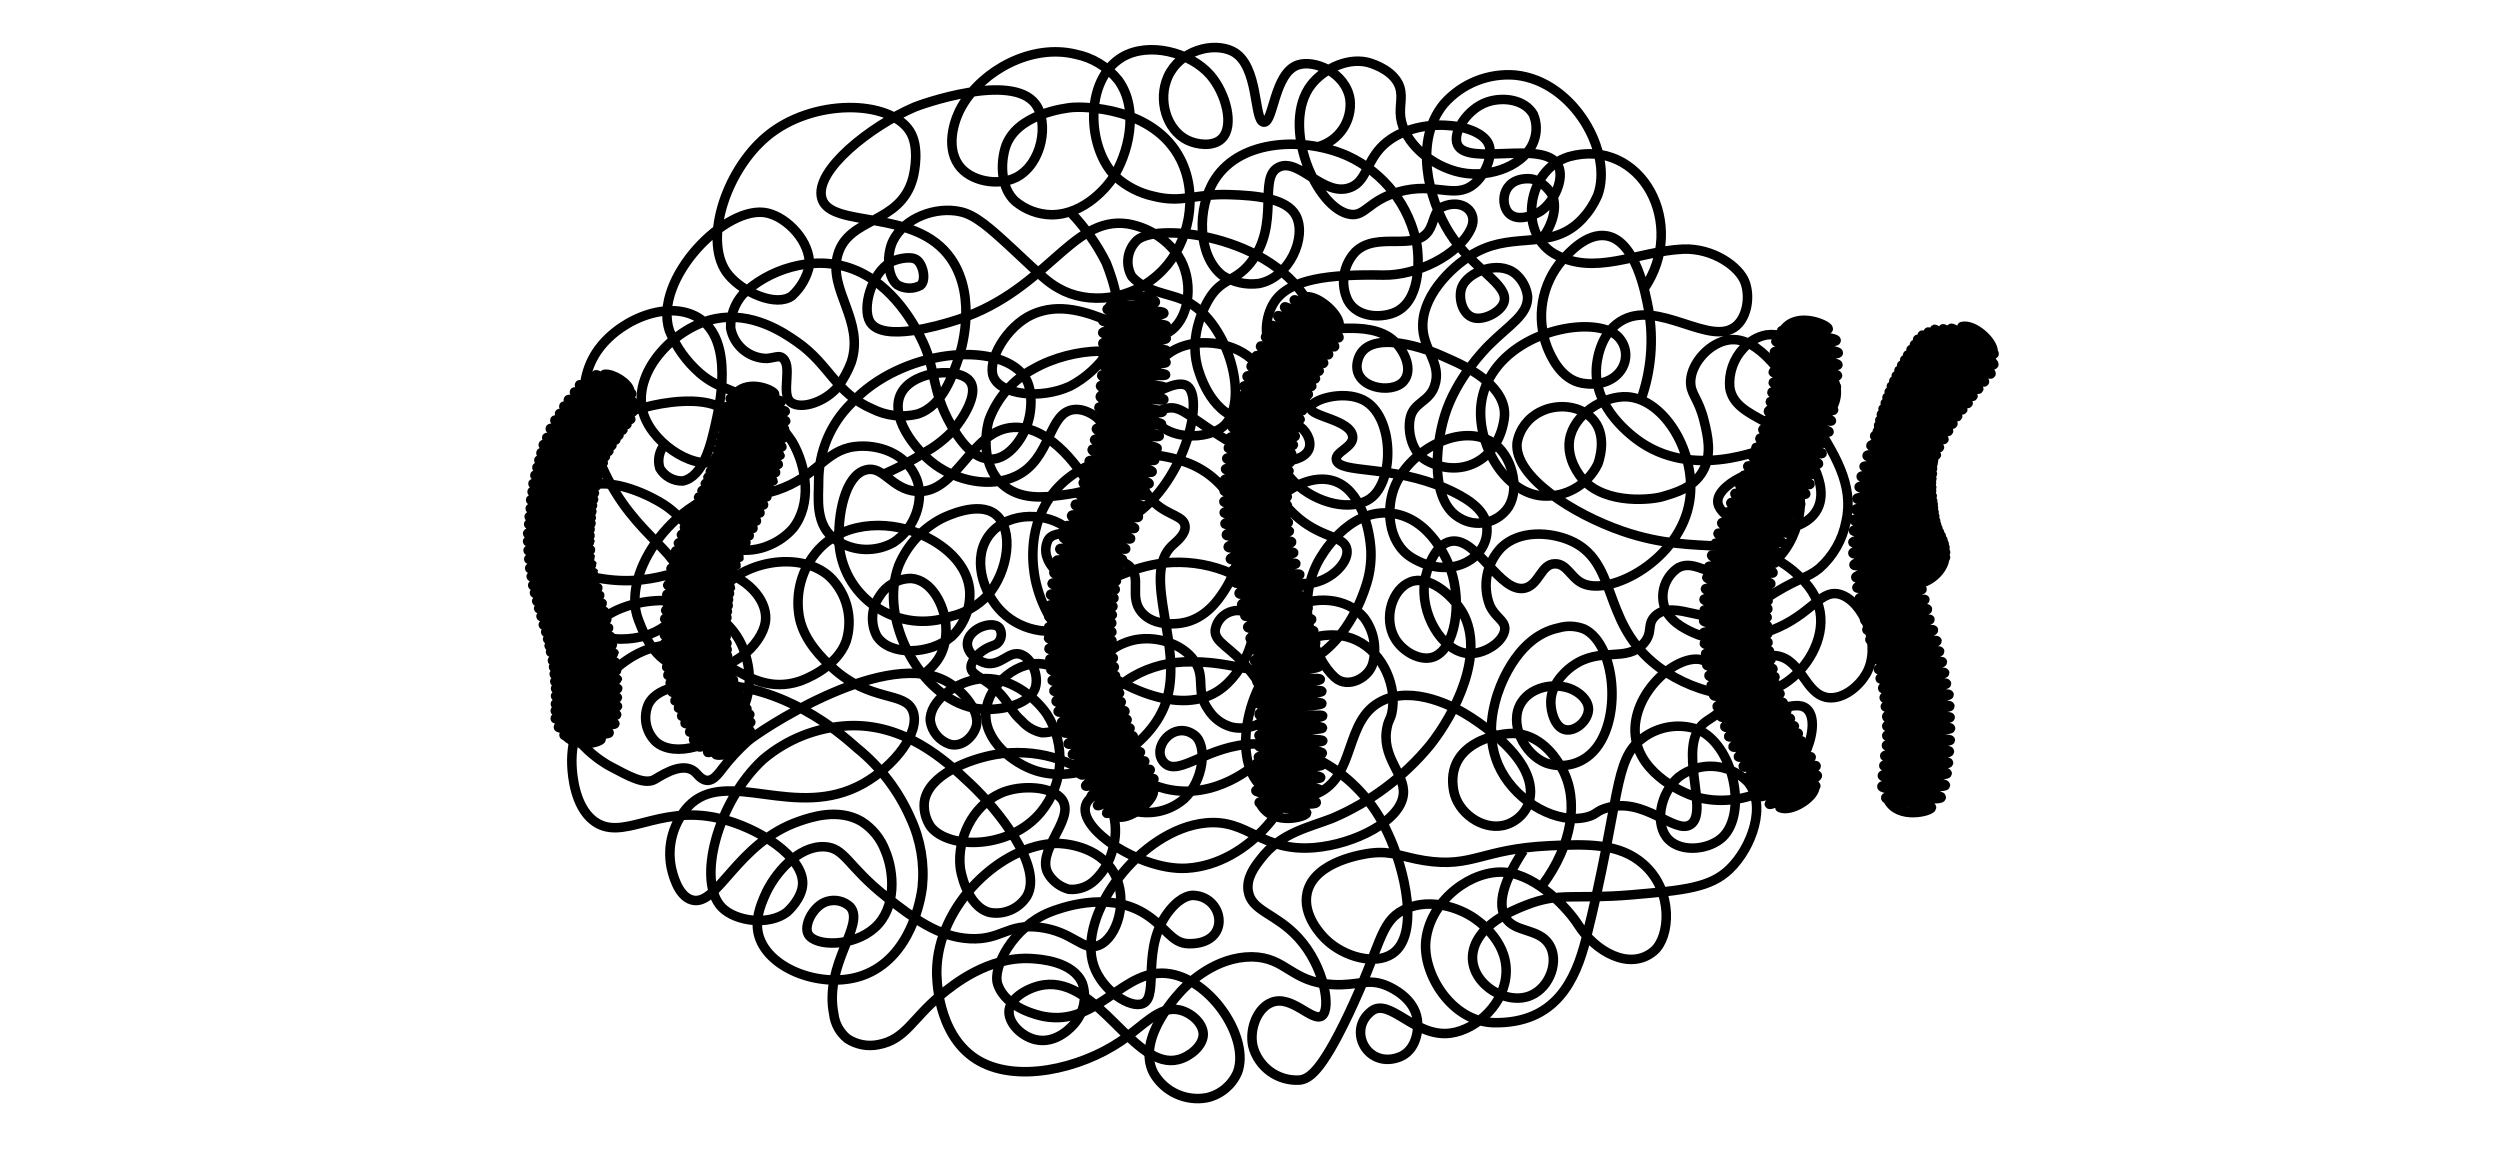 <?xml version="1.0" encoding="utf-8"?>
<svg id="Chromatin_Paths" data-name="Chromatin Paths" viewBox="0 0 394 182" xmlns="http://www.w3.org/2000/svg">
  <title>Chromatin paths</title>
  <path class="id-2a" d="M 259.049 45.585 C 266.149 35.355 258.609 21.515 247.229 24.705 C 240.729 26.705 239.229 36.505 244.829 39.925 C 251.199 43.675 258.059 39.595 265.229 39.265 C 269.919 39.055 274.179 42.025 275.049 44.575 C 275.809 46.745 275.369 49.815 273.689 51.315 C 269.639 54.925 261.219 46.905 255.319 50.685 C 251.989 52.805 251.639 57.285 251.599 57.885 C 251.089 64.365 257.359 68.885 258.679 69.765 C 267.679 75.765 279.019 70.495 281.679 69.245 C 284.939 67.715 288.929 65.855 289.369 62.455 C 289.929 58.115 284.319 54.075 281.239 53.075 C 280.321 52.755 279.341 52.655 278.379 52.785 C 276.982 53.055 275.717 53.788 274.789 54.865 C 273.214 56.528 272.421 58.783 272.609 61.065 C 273.409 66.415 282.139 65.925 285.829 73.515 C 286.329 74.515 287.769 77.625 286.439 80.215 C 284.799 83.405 280.149 83.565 279.349 83.575 C 275.349 83.635 270.679 81.245 270.719 78.975 C 270.779 75.975 278.929 72.315 282.069 74.735 C 285.209 77.155 283.719 85.605 279.149 88.895 C 277.771 89.834 276.185 90.421 274.529 90.605 C 269.529 91.275 267.239 88.075 264.529 89.455 C 262.709 90.654 261.773 92.818 262.149 94.965 C 262.629 97.765 265.569 99.125 266.829 99.705 C 271.199 101.705 275.689 100.445 277.599 99.875 C 285.269 97.595 286.599 92.815 289.879 93.645 C 293.509 94.565 296.769 101.645 294.079 106.245 C 292.999 108.095 290.559 110.245 288.079 109.945 C 284.439 109.435 284.019 103.945 279.979 103.345 C 278.263 103.082 276.539 103.771 275.479 105.145 C 274.334 107.16 274.75 109.701 276.479 111.245 C 279.019 113.195 282.889 110.005 284.779 111.745 C 286.269 113.105 285.539 116.625 284.419 118.835 C 281.649 124.285 273.529 127.725 266.649 125.385 C 266.239 125.245 258.319 122.385 257.719 115.845 C 257.119 109.305 264.109 103.105 268.079 103.965 C 269.615 104.389 270.89 105.463 271.569 106.905 C 272.138 108.14 272.216 109.545 271.789 110.835 C 271.109 112.605 269.569 113.115 268.569 113.945 C 264.179 117.585 269.479 127.945 266.439 129.945 C 263.929 131.605 259.089 125.395 253.029 127.385 C 251.489 127.885 251.649 128.335 250.209 128.735 C 245.529 130.015 239.279 126.565 236.559 121.435 C 233.989 116.595 235.339 111.705 235.809 110.015 C 235.999 109.335 238.599 100.405 245.639 98.955 C 246.954 98.566 248.361 98.625 249.639 99.125 C 254.959 101.625 255.899 115.125 250.099 119.315 C 248.221 120.678 245.791 121.023 243.609 120.235 C 240.239 118.875 237.699 114.015 239.759 110.725 C 241.519 107.925 245.869 107.435 248.349 108.955 C 248.649 109.135 250.289 110.135 250.349 111.735 C 250.349 113.525 248.349 115.335 246.699 115.005 C 245.049 114.675 244.389 112.125 244.409 110.645 C 244.409 107.425 247.409 105.235 247.899 104.915 C 252.209 101.855 256.339 104.455 259.019 101.425 C 260.639 99.615 259.419 98.425 260.909 97.025 C 263.969 94.245 269.389 99.185 275.299 96.495 C 276.949 95.745 276.429 95.405 279.889 93.315 C 283.659 91.045 284.889 91.055 286.689 89.605 C 288.891 87.669 290.387 85.055 290.939 82.175 C 292.249 76.365 289.119 71.475 285.319 65.565 C 281.319 59.355 277.229 52.925 272.499 53.565 C 269.499 53.975 266.599 57.125 266.449 59.995 C 266.349 62.155 267.679 62.635 268.579 66.385 C 269.119 68.605 269.859 71.655 268.359 74.265 C 266.859 76.875 264.219 77.605 262.009 78.265 C 260.589 78.705 253.319 79.645 249.569 75.675 C 248.989 75.065 246.889 72.425 247.359 69.325 C 247.979 65.325 252.719 62.325 256.449 62.535 C 262.449 62.915 267.449 71.625 266.289 78.915 C 264.869 88.185 253.749 94.055 249.369 91.915 C 247.559 91.035 246.929 88.815 245.059 88.855 C 242.889 88.855 242.579 92.105 240.379 92.675 C 236.379 93.675 232.829 84.545 228.649 85.315 C 226.149 85.775 224.879 89.525 224.559 91.475 C 223.709 96.625 227.219 102.635 231.319 102.985 C 233.979 103.205 237.079 101.065 237.159 99.105 C 237.159 97.725 235.729 97.395 234.809 95.455 C 233.571 92.312 234.273 88.736 236.609 86.295 C 239.429 83.535 244.239 83.825 247.379 85.155 C 254.989 88.375 252.379 97.525 260.459 104.365 C 266.059 109.115 275.369 111.515 281.289 107.695 C 284.689 105.505 287.609 100.855 286.839 96.395 C 286.459 94.245 285.229 92.165 282.719 90.055 C 275.099 83.655 268.059 87.975 255.719 83.715 C 247.849 81.005 238.609 75.085 239.089 69.795 C 239.457 67.649 240.844 65.814 242.809 64.875 C 245.409 63.555 249.349 63.815 251.329 66.435 C 253.309 69.055 251.949 72.805 251.809 73.155 C 250.185 76.455 246.716 78.435 243.049 78.155 C 236.999 77.645 232.609 69.725 233.449 63.515 C 233.672 61.891 234.245 60.336 235.129 58.955 C 239.829 51.455 252.129 49.785 255.129 53.195 C 257.809 56.195 255.339 61.395 249.369 60.395 C 245.949 59.815 244.369 56.025 243.849 54.755 C 242.025 50.066 242.949 44.753 246.249 40.955 C 247.149 39.955 250.079 36.595 253.249 37.175 C 257.809 38.005 259.349 46.265 259.809 48.755 C 260.655 53.561 260.231 58.504 258.579 63.095" style="fill:none;stroke:#000;stroke-miterlimit:10;stroke-width:1.5px"/>
  <path id="X2_and_Y" data-name="X2 and Y" d="M 207.759 23.115 C 211.026 22.199 213.145 19.046 212.759 15.675 C 212.119 11.435 207.119 9.325 204.489 10.255 C 200.799 11.565 200.709 19.315 199.199 19.255 C 197.519 19.195 198.539 10.165 194.199 8.065 C 191.199 6.615 185.989 7.895 184.079 12.065 C 182.409 15.765 183.849 20.435 187.079 22.065 C 188.679 22.855 191.219 23.155 192.539 21.855 C 194.599 19.855 193.199 14.695 190.759 11.855 C 187.579 8.185 180.999 6.555 176.859 9.005 C 170.779 12.615 171.289 23.505 175.919 27.925 C 177.588 29.414 179.613 30.448 181.799 30.925 C 186.369 32.075 188.229 30.505 193.749 30.675 C 197.879 30.805 202.749 31.215 204.219 33.945 C 206.039 37.295 203.219 43.785 198.379 44.685 C 196.374 44.949 194.341 44.496 192.639 43.405 C 188.709 40.305 188.589 32.765 191.489 28.245 C 195.589 21.865 205.679 21.565 212.419 24.595 C 218.142 27.234 222.215 32.502 223.329 38.705 C 223.459 39.575 224.329 46.855 220.169 49.065 C 218.169 50.145 213.959 50.275 212.409 47.335 C 211.206 44.788 211.677 41.765 213.599 39.705 C 216.999 36.375 222.959 39.705 225.169 36.365 C 226.049 35.045 225.979 33.175 227.359 32.585 C 230.499 31.245 233.019 33.415 231.849 35.985 C 229.909 40.225 223.259 43.455 217.979 43.355 C 209.509 43.205 203.269 43.915 200.839 47.595 C 199.259 49.985 199.159 53.795 200.659 54.835 C 202.659 56.235 205.979 51.685 212.589 51.735 C 214.139 51.735 217.679 51.735 219.819 53.855 C 221.309 55.305 222.739 58.225 221.239 60.045 C 219.419 62.265 213.039 61.145 213.939 56.985 C 215.199 51.235 225.559 55.255 227.499 56.185 C 228.069 56.455 229.799 57.185 230.419 57.545 C 231.039 57.905 237.819 61.005 237.059 66.025 C 236.059 72.835 229.999 75.455 224.829 72.595 C 222.529 71.325 221.829 68.135 222.219 66.025 C 222.689 63.385 225.219 63.405 226.079 60.845 C 227.359 57.195 224.079 55.075 224.229 51.075 C 224.379 46.075 229.379 41.445 232.789 39.675 C 238.929 36.475 244.549 39.575 249.339 34.525 C 250.352 33.445 251.173 32.201 251.769 30.845 C 254.319 24.105 248.089 12.845 238.909 11.845 C 234.626 11.457 230.415 13.132 227.569 16.355 C 222.829 22.075 224.999 31.245 228.439 36.695 C 232.029 42.395 237.869 44.815 237.029 47.615 C 236.569 49.135 233.909 50.525 232.269 50.085 C 230.439 49.595 229.809 46.955 230.349 45.355 C 231.209 42.865 236.109 40.955 238.799 43.125 C 239.881 44.031 240.578 45.314 240.749 46.715 C 240.849 49.625 237.869 51.175 234.629 54.425 C 234.109 54.955 229.479 59.595 227.679 65.515 C 226.129 70.595 225.509 78.965 229.969 81.585 C 232.597 83.235 236.063 82.474 237.759 79.875 C 239.609 76.875 238.219 71.585 235.149 69.695 C 230.369 66.695 222.569 70.615 219.959 76.335 C 218.359 79.815 218.589 85.515 222.529 87.905 C 228.689 91.655 234.879 87.905 234.319 82.905 C 233.999 80.105 230.809 78.285 227.889 76.995 C 219.299 73.225 211.079 74.705 210.609 72.475 C 210.339 71.205 213.419 70.475 213.179 68.755 C 212.799 66.115 206.499 65.665 206.539 64.275 C 206.539 63.055 211.619 61.395 214.879 63.055 C 219.679 65.495 219.879 75.745 215.959 78.565 C 213.019 80.665 207.479 79.355 204.109 76.095 C 197.659 69.865 202.449 60.265 196.489 55.995 C 193.069 53.545 187.199 53.215 183.909 55.925 C 181.909 57.595 179.909 61.255 181.119 64.655 C 182.919 69.715 190.719 69.485 193.119 66.885 C 197.009 62.645 193.319 50.065 186.439 47.235 C 183.869 46.175 180.579 46.005 178.379 43.585 C 177.295 41.713 177.638 39.343 179.209 37.855 C 182.609 34.855 202.439 37.335 207.099 49.675 C 208.088 52.227 208.256 55.024 207.579 57.675 C 206.129 62.415 200.519 67.165 195.579 66.055 C 190.639 64.945 188.899 58.495 188.699 57.705 C 187.369 52.575 190.019 47.985 190.509 47.175 C 192.509 43.805 194.609 44.465 197.009 41.505 C 201.939 35.415 198.119 28.005 201.529 26.345 C 204.739 24.795 208.679 31.245 212.899 29.515 C 215.449 28.465 215.319 25.345 218.079 22.805 C 223.009 18.245 232.999 19.225 234.589 22.665 C 235.419 24.455 234.059 27.665 232.189 29.095 C 229.189 31.435 226.119 28.625 220.409 30.245 C 215.719 31.565 215.169 34.125 212.829 33.785 C 207.459 33.025 201.759 19.725 206.639 13.375 C 208.389 11.105 212.029 9.065 215.429 9.795 C 215.809 9.885 218.999 10.715 220.299 13.035 C 221.299 14.885 220.479 16.535 220.749 18.525 C 221.299 22.525 225.619 26.245 230.209 27.185 C 235.069 28.185 240.509 25.865 241.749 22.185 C 242.254 20.834 242.218 19.34 241.649 18.015 C 240.299 15.705 236.969 15.215 234.419 16.065 C 231.259 17.125 228.859 20.875 229.689 22.775 C 231.239 26.325 243.409 21.895 245.579 26.115 C 246.579 28.115 244.999 31.725 242.859 33.245 C 242.559 33.455 239.679 35.105 237.999 33.795 C 236.319 32.485 236.519 28.015 240.999 28.165 C 242.999 28.235 244.469 30.395 244.609 30.705 C 245.529 32.635 244.609 35.595 243.049 37.555" style="fill:none;stroke:#000;stroke-miterlimit:10;stroke-width:1.5px"/>
  <path id="id-8a" data-name="8a" d="M 243.149 139.405 C 247.699 133.275 248.969 126.115 246.149 121.085 C 245.629 120.175 243.439 116.085 239.039 115.615 C 236.259 115.345 227.709 117.065 229.099 124.615 C 229.729 128.065 233.519 130.805 236.889 130.095 C 241.189 129.185 245.779 122.225 231.889 113.095 C 229.189 111.305 222.689 107.975 217.729 110.495 C 211.729 113.495 213.799 122.375 207.529 125.085 C 204.638 126.336 201.294 125.911 198.809 123.975 C 193.719 119.415 196.809 105.285 204.809 101.285 C 205.369 101.005 209.689 98.945 213.809 100.925 C 218.149 102.985 220.199 108.415 219.359 112.325 C 219.129 113.425 218.899 113.325 218.639 114.445 C 217.519 119.305 221.499 121.895 221.169 125.185 C 220.759 129.375 213.489 133.045 207.169 133.585 C 198.689 134.305 196.819 129.035 190.029 129.695 C 179.769 130.695 169.639 144.165 172.379 152.215 C 173.729 156.155 178.229 159.055 180.169 158.135 C 182.779 156.885 179.639 149.195 184.389 143.405 C 186.299 141.075 187.809 141.095 188.129 141.115 C 192.999 141.355 194.129 148.815 187.399 148.725 C 184.589 148.725 183.819 146.045 180.229 143.885 C 174.369 140.365 166.889 143.185 165.439 143.765 C 159.639 146.105 156.359 152.485 157.239 155.115 C 158.529 158.975 163.869 160.065 164.479 160.185 C 173.209 161.855 177.029 152.185 184.479 153.495 C 191.159 154.645 196.999 163.855 195.029 169.005 C 194.151 171.038 192.35 172.526 190.189 173.005 C 186.861 173.615 183.51 172.065 181.819 169.135 C 178.869 163.575 186.099 156.215 186.529 155.795 C 187.459 154.875 191.599 150.795 197.269 150.795 C 202.749 150.865 203.429 154.795 210.009 155.165 C 214.069 155.405 215.639 154.025 218.739 155.425 C 219.399 155.735 222.879 157.305 223.369 160.685 C 223.639 162.565 223.079 165.575 220.609 166.565 C 215.529 168.565 212.229 162.365 216.149 159.355 C 219.029 157.145 222.959 163.565 228.589 162.825 C 232.789 162.275 237.289 158.045 237.369 153.145 C 237.469 147.995 232.589 144.845 231.909 144.425 C 229.049 142.645 224.639 141.615 221.159 143.425 C 217.419 145.345 217.679 149.025 212.499 159.915 C 208.149 169.045 206.269 170.015 204.869 170.215 C 201.409 170.458 198.275 168.181 197.439 164.815 C 196.879 162.095 198.189 158.815 200.439 157.965 C 203.599 156.745 206.859 161.155 208.339 160.095 C 209.819 159.035 208.759 152.315 204.599 147.775 C 201.049 143.895 197.219 143.625 196.719 140.435 C 196.389 138.335 197.789 136.505 198.719 135.335 C 201.829 131.265 206.149 130.435 209.949 128.975 C 215.958 126.415 221.262 122.442 225.409 117.395 C 229.249 112.535 234.139 103.095 230.549 96.605 C 228.879 93.705 225.149 90.595 222.289 91.705 C 219.429 92.815 217.949 97.415 219.859 100.645 C 221.099 102.735 223.859 104.245 225.859 103.555 C 229.319 102.395 230.509 95.095 228.619 89.735 C 228.369 89.015 225.619 81.435 219.029 80.865 C 212.299 80.275 208.199 87.655 207.759 88.465 C 203.989 95.465 207.049 103.775 210.389 106.775 C 212.459 108.635 215.849 106.775 216.389 104.425 C 217.005 101.976 216.487 99.38 214.979 97.355 C 212.299 94.125 207.109 93.865 203.589 95.865 C 203.139 96.115 199.379 98.325 199.189 101.865 C 198.999 105.405 202.419 106.405 204.189 111.865 C 204.771 113.848 205.047 115.909 205.009 117.975 C 204.789 126.035 196.859 136.245 187.009 136.835 C 179.079 137.305 167.109 128.945 172.259 125.475 C 173.919 124.365 175.859 127.415 179.479 127.965 C 182.042 128.354 184.647 127.601 186.609 125.905 C 189.669 123.095 190.369 117.455 188.239 115.855 C 184.969 113.395 181.239 117.965 183.509 120.235 C 185.779 122.505 190.279 117.415 197.759 117.235 C 201.539 117.198 205.259 118.19 208.519 120.105 C 212.998 122.642 216.556 126.536 218.679 131.225 C 221.399 136.915 223.839 147.355 219.419 150.315 C 216.689 152.145 211.779 150.815 208.919 148.025 C 208.339 147.465 205.179 144.245 206.019 140.655 C 207.179 135.655 215.109 134.565 216.019 134.455 C 219.439 134.045 220.789 135.035 224.479 135.625 C 232.049 136.825 233.479 133.805 244.099 133.295 C 250.189 133.005 255.249 132.855 259.039 136.225 C 263.829 140.485 263.199 147.725 260.649 149.885 C 256.859 153.095 251.349 149.955 248.649 145.635 C 247.309 143.515 242.389 137.925 237.229 137.475 C 232.069 137.025 225.509 141.685 224.729 148.115 C 224.079 153.405 228.779 161.045 235.409 161.175 C 245.159 161.355 248.319 154.495 249.959 147.955 C 255.469 125.895 254.219 119.675 258.889 116.335 C 261.346 114.48 264.56 113.956 267.479 114.935 C 273.189 117.265 275.479 128.085 271.479 131.935 C 269.349 133.935 265.059 134.385 262.989 132.325 C 260.659 129.995 261.629 124.955 264.549 122.475 C 267.819 119.951 272.455 120.246 275.379 123.165 C 278.559 126.775 276.089 133.605 272.549 137.005 C 269.549 139.885 265.439 140.305 257.339 141.005 C 248.059 141.815 245.849 140.535 240.469 142.665 C 238.199 143.555 233.099 145.665 232.179 149.875 C 231.179 154.635 237.179 158.645 241.279 156.875 C 244.279 155.575 245.789 151.405 244.129 148.825 C 242.469 146.245 238.679 147.015 237.249 144.595 C 236.349 143.065 236.109 140.155 240.079 134.065" style="fill:none;stroke:#000;stroke-miterlimit:10;stroke-width:1.5px"/>
  <path id="id-2b" data-name="2b" d="M 139.149 74.785 C 141.443 73.804 143.654 72.637 145.759 71.295 C 147.297 70.437 148.705 69.362 149.939 68.105 C 151.739 66.105 154.239 62.105 152.939 60.195 C 151.409 57.835 144.089 58.295 142.079 61.875 C 140.069 65.455 143.989 70.775 147.389 73.245 C 150.789 75.715 155.989 76.995 160.149 75.015 C 165.719 72.365 165.149 65.015 169.249 64.545 C 171.509 64.305 173.749 66.265 174.829 67.945 C 175.089 68.345 176.829 71.085 175.759 73.735 C 174.419 77.225 169.449 77.735 167.109 78.065 C 164.599 78.375 160.689 78.865 157.889 76.245 C 154.119 72.715 155.669 66.675 155.889 66.135 C 157.167 62.703 159.657 59.858 162.889 58.135 C 169.429 54.425 178.269 54.655 179.319 57.345 C 180.369 60.035 174.479 64.185 175.249 65.155 C 176.199 66.355 184.639 58.955 187.149 60.865 C 190.019 63.045 186.149 78.175 176.559 82.455 C 171.159 84.865 166.069 83.005 165.109 85.255 C 163.699 88.545 167.619 91.965 171.199 91.965 C 174.999 91.965 176.459 90.145 181.489 89.055 C 187.009 87.845 194.429 89.055 199.269 93.995 C 202.18 97.08 203.914 101.091 204.169 105.325 C 204.239 106.525 204.619 114.145 198.659 119.755 C 197.839 120.535 191.599 126.225 183.659 124.305 C 178.969 123.155 173.379 119.225 173.319 114.655 C 173.239 108.465 180.319 104.575 186.509 104.325 C 195.219 103.975 198.259 107.325 205.019 104.795 C 212.139 102.105 214.879 93.505 215.149 92.685 C 215.829 90.799 216.138 88.799 216.059 86.795 C 215.909 83.585 214.519 76.955 209.959 75.725 C 205.039 74.385 198.169 79.805 198.709 85.205 C 199.029 88.415 202.109 92.055 205.909 91.975 C 209.329 91.905 212.609 88.825 212.279 86.645 C 211.949 84.465 208.559 84.885 204.739 81.735 C 200.089 77.905 197.319 70.985 199.399 68.165 C 200.605 66.686 202.644 66.185 204.399 66.935 C 205.779 67.615 206.779 69.415 206.309 70.715 C 205.709 72.405 203.069 72.645 202.309 72.715 C 199.969 72.925 197.979 72.125 194.409 70.015 C 187.479 65.925 186.339 63.875 183.939 64.335 C 181.129 64.875 179.749 68.235 179.539 68.735 C 178.219 72.443 179.198 76.581 182.039 79.305 C 184.149 81.235 186.539 81.305 186.759 82.855 C 186.939 84.195 185.399 85.355 184.759 85.945 C 179.669 90.715 186.869 102.165 183.649 110.945 C 180.899 118.455 170.549 123.765 163.339 121.495 C 159.669 120.345 154.929 116.645 155.389 112.055 C 155.819 107.765 160.689 103.735 164.839 104.745 C 167.349 105.365 170.169 107.975 169.749 110.915 C 169.276 113.596 166.92 115.531 164.199 115.475 C 162.977 115.213 161.87 114.568 161.039 113.635 C 159.529 112.295 159.389 111.495 158.199 110.005 C 155.549 106.685 152.949 106.625 153.029 105.065 C 153.089 103.945 154.539 102.595 155.819 102.015 C 156.539 101.695 157.049 101.665 157.439 101.115 C 157.899 100.488 157.93 99.645 157.519 98.985 C 156.819 98.105 155.219 98.605 154.959 98.695 C 153.869 99.035 152.439 100.085 152.459 101.515 C 152.479 102.945 154.049 104.205 155.369 104.515 C 157.729 104.995 158.959 102.575 160.789 103.105 C 162.619 103.635 163.789 106.485 163.149 108.425 C 162.149 111.275 156.949 112.295 153.369 111.565 C 145.149 109.905 138.399 97.705 141.639 89.125 C 142.962 85.929 145.369 83.301 148.439 81.705 C 149.209 81.335 154.209 78.925 156.889 81.065 C 159.889 83.435 158.889 90.125 155.659 93.815 C 154.11 95.451 152.119 96.6 149.929 97.125 C 141.796 100.048 133.087 94.528 132.259 85.925 C 131.939 81.175 133.169 74.925 136.439 74.065 C 139.189 73.295 140.439 77.065 144.359 77.435 C 150.789 78.025 152.939 67.675 159.769 67.355 C 165.909 67.065 170.769 75.005 171.509 76.185 C 173.452 79.348 174.471 82.993 174.449 86.705 C 174.449 89.995 174.379 95.575 170.129 98.195 C 166.499 100.435 161.209 99.685 157.929 96.475 C 154.859 93.475 153.059 87.755 156.099 84.095 C 159.139 80.435 165.309 80.875 168.099 83.245 C 169.899 84.775 169.469 86.475 171.619 87.795 C 174.279 89.435 176.339 87.705 178.009 89.235 C 180.009 91.035 177.869 94.105 179.929 96.505 C 181.989 98.905 185.849 98.255 186.249 98.185 C 189.959 97.595 192.019 94.525 192.889 93.185 C 195.479 89.325 196.779 83.065 193.689 78.105 C 191.895 75.439 189.217 73.491 186.129 72.605 C 179.479 70.365 169.919 71.775 165.319 78.605 C 161.799 83.875 162.879 89.795 163.139 91.215 C 163.989 95.384 166.134 99.178 169.269 102.055 C 174.659 107.465 185.269 113.135 191.869 108.955 C 196.369 106.105 198.739 98.885 196.979 96.955 C 196.23 96.304 195.208 96.064 194.249 96.315 C 192.809 96.663 191.724 97.85 191.509 99.315 C 191.389 101.315 194.009 101.945 196.789 105.465 C 198.059 107.065 200.789 110.525 199.659 112.795 C 198.809 114.475 196.049 115.095 193.989 114.555 C 192.507 114.108 191.238 113.138 190.419 111.825 C 188.419 108.965 189.929 107.105 188.519 104.605 C 186.919 101.765 182.759 100.145 179.019 100.805 C 176.396 101.319 174.082 102.846 172.579 105.055" style="fill:none;stroke:#000;stroke-miterlimit:10;stroke-width:1.5px"/>
  <path id="X1" d="M 145.399 106.425 C 147.229 104.915 149.399 102.995 149.059 98.425 C 148.819 95.425 146.859 91.425 143.629 91.165 C 141.591 91.156 139.696 92.21 138.629 93.945 C 137.318 95.79 137.144 98.212 138.179 100.225 C 140.179 103.425 146.549 103.225 149.979 100.315 C 151.935 98.468 152.977 95.852 152.829 93.165 C 152.419 87.765 146.829 85.015 145.629 84.455 C 140.989 82.195 133.539 81.735 129.019 86.595 C 126.343 89.541 125.23 93.585 126.019 97.485 C 126.809 101.095 129.639 103.805 131.139 105.195 C 137.209 110.785 142.699 108.865 143.889 112.125 C 145.079 115.385 141.009 120.705 136.049 123.495 C 125.359 129.495 114.499 120.785 108.479 127.075 C 106.113 129.665 105.111 133.221 105.779 136.665 C 105.969 137.545 106.779 141.205 109.049 141.835 C 113.119 142.965 116.049 132.835 125.969 129.425 C 127.879 128.755 132.129 127.365 135.719 129.425 C 137.455 130.512 138.786 132.139 139.509 134.055 C 140.949 137.425 141.319 143.055 137.899 146.175 C 134.479 149.295 128.479 149.175 127.389 147.255 C 126.579 145.875 128.179 142.715 130.319 142.075 C 131.614 141.674 133.025 142.002 134.009 142.935 C 136.389 145.785 129.859 151.935 131.399 159.795 C 131.574 161.33 132.346 162.735 133.549 163.705 C 134.99 164.644 136.743 164.978 138.429 164.635 C 142.749 163.825 143.739 160.545 148.369 156.735 C 150.129 155.285 155.769 150.655 162.579 151.075 C 163.869 151.155 169.109 151.475 170.579 154.975 C 171.302 157.149 170.835 159.542 169.349 161.285 C 169.139 161.555 166.559 164.675 163.149 163.835 C 160.899 163.285 158.789 161.125 159.039 159.155 C 159.289 157.185 162.219 155.535 164.519 155.215 C 173.129 153.995 178.789 168.775 185.719 166.985 C 187.579 166.505 189.579 164.815 189.629 163.075 C 189.679 161.335 187.779 159.605 185.909 159.175 C 182.709 158.415 180.269 161.625 176.579 164.125 C 170.309 168.375 160.009 170.895 153.799 166.895 C 147.589 162.895 147.619 153.845 147.629 153.075 C 147.749 142.555 157.899 133.075 166.509 132.915 C 167.279 132.915 173.109 133.095 175.629 137.695 C 177.859 141.775 176.139 147.795 173.149 148.995 C 170.629 149.995 169.149 146.805 163.839 146.145 C 158.739 145.495 157.839 148.195 152.839 147.935 C 147.839 147.675 143.839 144.615 139.719 141.385 C 133.539 136.515 133.179 133.565 129.879 133.445 C 125.829 133.295 122.029 137.605 120.479 141.265 C 119.879 142.685 118.869 145.065 119.619 147.555 C 121.239 152.885 129.799 155.905 135.909 153.745 C 143.719 150.975 145.159 141.335 145.349 139.845 C 145.726 136.119 145.09 132.36 143.509 128.965 C 141.624 124.652 138.729 120.855 135.069 117.895 C 132.239 115.375 123.589 107.895 111.909 107.835 C 109.139 107.835 103.779 107.835 102.189 110.975 C 101.31 112.993 101.768 115.344 103.339 116.885 C 106.219 119.485 112.969 117.585 116.099 113.355 C 119.099 109.355 118.399 103.745 116.099 100.215 C 112.239 94.285 103.309 93.335 97.099 96.215 C 96.639 96.435 88.099 100.535 88.099 108.705 C 88.099 116.335 95.579 120.465 96.039 120.705 C 99.039 122.285 101.599 123.795 103.249 122.795 C 104.899 121.795 108.059 119.865 109.839 121.975 C 111.619 124.085 112.839 122.465 113.839 121.135 C 115.037 119.576 116.376 118.13 117.839 116.815 C 119.379 115.425 138.489 102.575 148.489 107.055 C 151.639 108.465 154.489 112.055 153.869 114.425 C 153.429 116.065 151.679 117.815 149.709 117.305 C 148.051 116.763 146.847 115.323 146.609 113.595 C 146.449 110.525 150.529 107.455 154.429 106.995 C 158.879 106.475 163.039 109.695 165.019 112.595 C 168.031 117.388 167.649 123.57 164.069 127.955 C 159.229 133.855 149.549 133.955 146.669 130.285 C 145.907 129.16 145.554 127.809 145.669 126.455 C 146.199 122.075 152.879 119.615 156.869 118.915 C 162.949 117.855 169.499 119.635 172.999 123.515 C 174.255 125.003 175.13 126.774 175.549 128.675 C 175.925 130.362 175.866 132.117 175.379 133.775 C 174.946 135.635 173.984 137.33 172.609 138.655 C 171.51 139.742 169.988 140.291 168.449 140.155 C 167.183 139.809 166.084 139.022 165.349 137.935 C 162.889 134.315 169.449 129.255 167.459 126.125 C 166.029 123.885 160.859 123.595 157.699 125.015 C 153.109 127.085 150.889 132.315 151.319 136.605 C 151.319 137.025 152.319 142.865 155.979 143.805 C 158.287 144.229 160.619 143.198 161.859 141.205 C 164.439 136.575 157.319 127.685 153.039 123.625 C 148.759 119.565 142.409 113.965 133.639 114.375 C 128.704 114.63 123.991 116.503 120.229 119.705 C 113.089 126.305 109.709 138.955 113.799 143.045 C 115.979 145.225 121.119 145.895 123.939 143.815 C 124.149 143.665 126.429 141.615 126.499 139.275 C 126.619 135.035 119.579 130.425 113.299 128.965 C 103.569 126.695 97.989 132.965 93.399 129.235 C 90.669 126.995 90.199 122.465 90.129 120.535 C 89.799 112.345 96.479 103.095 104.129 101.795 C 112.769 100.335 117.189 110.155 125.919 107.395 C 126.829 107.105 131.839 105.185 133.349 101.075 C 134.478 97.482 133.492 93.558 130.799 90.925 C 126.159 86.655 116.539 88.375 112.889 93.865 C 111.238 96.592 110.648 99.831 111.229 102.965" style="fill:none;stroke:#000;stroke-miterlimit:10;stroke-width:1.5px;fill-rule:evenodd"/>
  <path id="id-8b" data-name="8b" d="M 168.789 33.525 C 171.023 35.873 172.896 38.538 174.349 41.435 C 175.349 44.035 177.779 50.275 174.659 55.435 C 173.147 57.718 171.083 59.582 168.659 60.855 C 163.909 63.035 157.659 62.175 156.559 59.375 C 155.559 56.895 158.559 51.435 162.719 49.555 C 171.289 45.715 179.909 55.755 184.669 52.025 C 187.549 49.765 188.169 44.095 185.669 40.275 C 183.786 37.621 180.926 35.823 177.719 35.275 C 168.609 33.945 164.909 46.395 149.719 50.755 C 148.409 51.135 139.139 54.025 137.129 50.755 C 135.799 48.605 137.339 43.035 140.399 41.295 C 140.989 40.955 143.329 40.245 144.399 40.905 C 145.469 41.565 146.039 44.175 145.069 44.985 C 143.915 45.592 142.528 45.554 141.409 44.885 C 139.779 43.545 139.719 40.025 140.739 37.945 C 142.519 34.345 147.459 32.485 151.399 33.375 C 153.729 33.895 156.029 35.925 159.739 39.375 C 164.179 43.515 164.969 44.375 166.879 45.455 C 171.359 48.015 178.359 47.565 183.209 42.605 C 187.389 38.325 188.959 30.875 186.059 25.125 C 181.809 16.705 170.489 16.805 169.059 16.925 C 167.999 17.015 159.969 17.925 158.399 23.395 C 157.659 25.995 157.769 29.705 160.019 31.735 C 161.622 33.068 163.634 33.813 165.719 33.845 C 171.039 33.845 174.659 29.145 175.359 28.075 C 177.729 24.425 179.699 17.385 176.239 12.635 C 174.554 10.535 172.187 9.092 169.549 8.555 C 162.549 6.835 154.829 11.125 151.609 16.715 C 150.609 18.375 148.899 22.805 151.049 25.965 C 152.819 28.575 157.259 29.395 160.129 27.965 C 164.309 25.835 165.339 19.285 163.189 16.395 C 159.399 11.325 144.999 16.505 144.119 16.885 C 137.269 19.835 128.259 26.885 129.519 31.275 C 130.919 36.145 144.249 32.685 149.849 40.735 C 154.259 47.075 151.239 55.965 151.079 56.395 C 150.249 58.745 148.699 63.985 144.569 65.265 C 142.19 65.833 139.687 65.546 137.499 64.455 C 131.699 61.965 130.729 57.455 125.679 53.935 C 123.399 52.315 118.479 49.085 112.739 50.235 C 106.559 51.475 99.889 58.235 101.229 64.525 C 102.299 69.525 109.029 74.055 112.809 72.685 C 112.949 72.635 115.299 71.685 115.899 69.935 C 116.412 68.261 115.996 66.441 114.809 65.155 C 112.259 62.465 106.249 63.155 102.919 63.885 C 96.919 65.245 88.559 67.455 86.069 75.045 C 84.759 79.045 84.409 84.805 87.689 88.045 C 89.689 90.045 92.259 90.825 95.139 91.245 C 104.479 92.615 108.389 88.185 113.369 89.805 C 118.659 91.515 121.079 95.175 120.619 98.065 C 120.089 101.405 115.199 106.835 107.769 105.355 C 103.669 104.535 101.879 101.065 100.599 97.645 C 97.959 90.645 105.419 80.075 113.509 77.805 C 117.019 76.805 118.179 78.655 122.379 77.275 C 128.729 75.185 129.989 70.965 134.719 70.385 C 138.299 69.945 142.889 71.385 144.469 75.515 C 145.719 78.815 144.199 83.325 140.779 85.515 C 138.003 87.047 134.612 86.94 131.939 85.235 C 128.239 82.895 129.069 78.235 129.019 75.805 C 129.028 71.202 130.879 66.795 134.159 63.565 C 141.929 55.085 157.219 53.565 161.429 59.305 C 162.759 61.125 162.739 64.595 161.849 67.045 C 160.849 69.725 158.559 72.585 155.899 72.355 C 154.569 72.245 152.719 71.525 150.559 68.095 C 146.729 62.095 147.669 58.615 145.419 53.855 C 144.329 51.555 140.849 44.855 134.419 42.415 C 127.989 39.975 120.819 42.655 117.039 46.415 C 115.771 47.881 115.097 49.768 115.149 51.705 C 115.634 54.344 117.851 56.314 120.529 56.485 C 121.419 56.565 122.609 56.025 123.099 56.275 C 125.199 57.335 122.849 62.175 124.719 63.455 C 126.369 64.585 130.119 63.305 132.069 60.925 C 132.931 59.758 133.63 58.48 134.149 57.125 C 136.329 50.535 130.439 45.695 132.039 40.125 C 133.759 34.125 141.839 35.445 143.859 28.125 C 144.149 27.055 144.939 23.125 143.399 20.695 C 140.229 15.695 128.029 15.455 120.819 21.505 C 114.219 27.045 110.689 38.375 114.819 43.325 C 117.069 46.055 122.339 48.455 124.819 46.625 C 126.199 45.361 127.155 43.703 127.559 41.875 C 127.759 38.085 124.119 34.315 120.949 33.575 C 114.469 32.065 102.849 44.025 105.499 52.115 C 106.555 54.686 108.195 56.976 110.289 58.805 C 113.519 61.595 115.819 61.025 119.609 64.115 C 121.669 65.618 123.443 67.477 124.849 69.605 C 127.179 73.605 127.979 79.475 124.959 83.285 C 123.956 84.412 122.716 85.304 121.329 85.895 C 117.709 87.515 114.189 86.385 112.149 85.535 C 108.709 84.105 107.799 81.595 104.659 79.535 C 102.889 78.385 96.409 74.865 91.819 76.825 C 86.129 79.265 82.879 89.125 88.369 96.035 C 88.589 96.325 92.229 100.715 97.899 100.715 C 103.319 100.715 107.299 97.815 107.679 93.575 C 108.299 86.835 100.099 85.325 94.879 73.525 C 93.399 70.195 89.969 62.265 93.719 55.965 C 96.859 50.685 104.979 47.085 109.969 50.025 C 115.969 53.565 113.229 64.635 112.819 66.555 C 112.039 70.175 110.819 75.115 107.609 75.805 C 106.128 75.845 104.743 75.079 103.989 73.805 C 103.577 72.466 103.896 71.01 104.829 69.965" style="fill:none;stroke:#000;stroke-miterlimit:10;stroke-width:1.5px"/>
  <path d="M 116.434 61.551 C 118.717 59.954 122.102 61.659 122.089 62.108 C 122.075 62.557 116.324 61.284 116.191 61.749 C 116.059 62.214 123.067 62.768 123.139 63.287 C 123.211 63.806 115.129 62.359 115.074 62.816 C 115.018 63.274 123.763 64.383 123.766 64.844 C 123.769 65.304 114.365 63.617 114.381 64.147 C 114.398 64.676 123.802 65.881 123.835 66.35 C 123.869 66.819 114.189 64.825 114.175 65.346 C 114.161 65.868 123.573 67.186 123.648 67.611 C 123.724 68.036 114.008 65.933 113.992 66.369 C 113.976 66.804 123.439 68.458 123.488 69.011 C 123.538 69.563 113.88 67.161 113.838 67.616 C 113.797 68.071 123.258 70.086 123.237 70.421 C 123.215 70.757 113.682 68.259 113.646 68.777 C 113.61 69.296 122.934 71.423 122.96 71.743 C 122.986 72.062 113.43 69.331 113.374 69.86 C 113.319 70.39 122.697 72.795 122.664 73.183 C 122.631 73.571 113.271 69.995 113.088 70.982 C 112.982 71.55 122.301 74.133 122.249 74.46 C 122.198 74.787 112.866 71.58 112.791 72.048 C 112.716 72.516 121.905 75.506 121.876 75.764 C 121.847 76.022 112.6 72.402 112.422 73.006 C 112.244 73.609 121.425 76.738 121.359 77.031 C 121.271 77.502 112.08 73.692 111.938 74.296 C 111.796 74.899 120.966 77.972 120.87 78.293 C 120.774 78.615 111.728 74.697 111.567 75.203 C 111.406 75.71 120.446 79.19 120.347 79.569 C 120.248 79.949 111.293 75.754 111.151 76.213 C 111.01 76.673 119.912 80.41 119.785 80.831 C 119.658 81.252 110.821 76.847 110.632 77.323 C 110.444 77.799 119.331 81.683 119.227 82.106 C 119.122 82.53 110.21 77.931 110.091 78.357 C 109.973 78.784 118.842 82.873 118.682 83.271 C 118.522 83.67 109.683 79.071 109.51 79.63 C 109.338 80.189 118.206 84.156 118.093 84.43 C 117.981 84.704 109.149 80.363 108.933 80.772 C 108.647 81.339 117.693 85.185 117.572 85.526 C 117.386 86.052 108.641 81.348 108.444 81.854 C 108.248 82.36 117.109 86.372 117.022 86.663 C 116.934 86.953 108.094 82.57 107.866 83.105 C 107.639 83.639 116.645 87.615 116.536 87.83 C 116.345 88.22 107.563 83.732 107.391 84.256 C 107.219 84.779 116.153 88.863 116.069 89.059 C 115.92 89.405 107.073 85.139 106.915 85.587 C 106.758 86.036 115.701 89.945 115.625 90.147 C 115.461 90.568 106.587 86.379 106.456 86.858 C 106.326 87.337 115.593 90.873 115.432 91.344 C 115.272 91.815 106.185 87.724 106.08 88.256 C 105.974 88.788 115.211 92.28 115.154 92.543 C 115.049 93.003 105.879 89.037 105.74 89.583 C 105.601 90.129 115.073 93.236 114.985 93.527 C 114.838 93.995 105.524 90.547 105.422 90.985 C 105.32 91.422 114.921 94.123 114.836 94.5 C 114.75 94.877 105.312 91.755 105.227 92.204 C 105.141 92.653 114.846 95.074 114.778 95.426 C 114.692 95.947 105.163 93.174 105.08 93.709 C 104.996 94.244 114.658 96.033 114.648 96.352 C 114.638 96.67 105.039 94.502 104.962 94.885 C 104.885 95.267 114.645 96.928 114.579 97.33 C 114.513 97.732 104.989 95.686 104.905 96.185 C 104.822 96.684 114.523 97.932 114.513 98.287 C 114.503 98.642 104.773 97.133 104.748 97.527 C 104.724 97.92 114.524 98.825 114.505 99.282 C 114.485 99.74 104.76 98.439 104.724 98.886 C 104.689 99.332 114.465 99.895 114.457 100.3 C 114.45 100.705 104.673 99.731 104.707 100.092 C 104.741 100.453 114.593 100.958 114.585 101.363 C 114.577 101.768 104.655 100.902 104.736 101.426 C 104.816 101.951 114.563 101.843 114.61 102.345 C 114.657 102.847 104.765 102.242 104.831 102.733 C 104.898 103.224 114.657 102.883 114.674 103.341 C 114.691 103.799 104.927 103.485 104.927 103.932 C 104.928 104.378 114.788 103.888 114.827 104.313 C 114.866 104.737 104.958 104.495 105.06 105.131 C 105.162 105.766 114.896 104.854 115.008 105.207 C 115.179 105.829 105.136 105.894 105.25 106.405 C 105.363 106.916 115.136 105.679 115.235 106.192 C 115.335 106.706 105.515 107.138 105.606 107.646 C 105.698 108.154 115.472 106.593 115.594 107.146 C 115.715 107.698 105.846 108.508 105.918 109.063 C 105.989 109.618 115.759 107.402 115.911 107.999 C 116.063 108.596 106.284 109.949 106.365 110.438 C 106.445 110.927 116.174 108.611 116.366 108.969 C 116.558 109.328 106.838 111.095 106.919 111.584 C 107 112.072 116.581 109.295 116.744 109.767 C 116.908 110.24 107.234 112.387 107.425 112.854 C 107.617 113.321 117.141 110.288 117.238 110.716 C 117.336 111.144 107.774 113.535 107.954 113.983 C 108.236 114.656 117.574 111.256 117.721 111.681 C 117.869 112.106 108.515 114.94 108.685 115.368 C 108.854 115.796 118.005 112.137 118.177 112.579 C 118.349 113.021 109.094 116.102 109.297 116.589 C 109.499 117.075 118.165 113.331 118.328 113.803 C 118.492 114.276 109.955 117.383 110.206 117.709 C 110.456 118.035 118.06 114.72 118.227 115.17 C 118.393 115.62 111.24 118.286 111.541 118.573 C 111.841 118.86 117.486 116.214 117.603 116.631 C 117.72 117.048 112.421 118.805 112.867 118.949 C 113.858 119.268 116.773 118.399 117.177 117.031" style="fill:none;fill-rule:nonzero;stroke:black;stroke-width:1.5px;"/>
  <path d="M 297.545 126.076 C 299.202 129.223 304.337 127.853 304.408 127.27 C 304.479 126.687 297.233 126.377 297.19 125.74 C 297.148 125.104 305.7 126.344 305.934 125.679 C 306.168 125.015 296.48 124.575 296.579 123.947 C 296.679 123.318 306.46 124.345 306.595 123.765 C 306.73 123.185 296.479 122.907 296.657 122.234 C 296.836 121.56 306.721 122.475 306.87 121.897 C 307.018 121.319 296.757 121.333 296.885 120.659 C 297.014 119.985 306.855 120.77 307.083 120.234 C 307.311 119.697 296.92 119.67 297.029 119.121 C 297.137 118.573 307.042 119.139 307.228 118.46 C 307.414 117.781 297.228 118.086 297.296 117.481 C 297.363 116.876 307.303 117.083 307.371 116.65 C 307.44 116.217 297.235 116.598 297.347 115.936 C 297.459 115.273 307.277 115.21 307.405 114.808 C 307.585 114.171 297.32 115.115 297.348 114.439 C 297.376 113.764 307.272 113.57 307.346 113.059 C 307.42 112.548 297.247 114.216 297.347 112.907 C 297.381 112.154 307.28 111.71 307.303 111.298 C 307.342 110.689 297.079 111.977 297.121 111.354 C 297.162 110.73 307.164 109.866 307.174 109.488 C 307.201 108.912 296.954 110.733 296.942 109.951 C 296.93 109.168 306.762 108.156 306.768 107.756 C 306.782 107.128 296.748 109.276 296.707 108.453 C 296.665 107.63 306.494 106.459 306.48 106.049 C 306.459 105.459 296.379 107.628 296.31 106.937 C 296.24 106.246 306.14 104.85 306.122 104.331 C 306.104 103.813 296.07 106.097 296.032 105.482 C 295.993 104.868 305.696 103.183 305.686 102.659 C 305.676 102.134 295.626 104.516 295.538 103.851 C 295.45 103.185 305.282 101.592 305.272 101.018 C 305.263 100.444 295.204 102.932 295.111 102.344 C 295.018 101.757 304.804 99.863 304.715 99.298 C 304.625 98.732 294.759 101.587 294.688 100.809 C 294.618 100.032 304.242 98.034 304.162 97.635 C 304.082 97.236 294.311 99.848 294.218 99.26 C 294.008 98.461 303.833 96.502 303.772 96.027 C 303.687 95.297 293.929 98.42 293.858 97.692 C 293.787 96.965 303.37 94.861 303.363 94.494 C 303.357 94.128 293.57 96.888 293.431 96.136 C 293.293 95.384 302.997 93.191 302.926 92.872 C 302.79 92.327 293.059 95.096 292.986 94.383 C 292.913 93.67 302.597 91.466 302.524 91.161 C 302.423 90.666 292.717 93.231 292.643 92.617 C 292.568 92.004 302.321 89.776 302.279 89.497 C 302.192 88.918 292.509 91.651 292.465 90.979 C 292.422 90.306 302.285 88.553 302.223 87.906 C 302.161 87.259 292.2 89.762 292.181 89.022 C 292.162 88.282 302.141 86.483 302.14 86.125 C 302.138 85.509 292.042 87.912 292.009 87.169 C 291.976 86.427 302.149 85.167 302.111 84.774 C 302.054 84.135 292.028 86.055 292.015 85.459 C 292.002 84.863 302.176 83.911 302.169 83.409 C 302.163 82.907 292.08 84.238 292.103 83.64 C 292.126 83.043 302.302 82.571 302.329 82.131 C 302.367 81.436 292.1 82.616 292.146 81.965 C 292.192 81.313 302.362 81.242 302.437 80.817 C 302.511 80.392 292.38 80.806 292.426 80.291 C 292.472 79.775 302.663 80.022 302.683 79.488 C 302.703 78.955 292.573 79.183 292.64 78.578 C 292.707 77.973 302.833 78.589 302.935 78.168 C 303.038 77.748 292.892 77.257 292.988 76.743 C 293.083 76.228 303.144 77.435 303.272 76.897 C 303.401 76.359 293.238 75.659 293.313 75.098 C 293.387 74.537 303.54 76.109 303.658 75.591 C 303.776 75.072 293.636 73.96 293.771 73.516 C 293.905 73.072 303.994 74.828 304.098 74.307 C 304.202 73.787 294.005 72.444 294.251 71.795 C 294.497 71.147 304.436 73.53 304.635 72.903 C 304.835 72.276 294.622 70.809 294.853 70.208 C 295.147 69.439 304.989 72.251 305.167 71.713 C 305.346 71.176 295.271 69.287 295.436 68.697 C 295.601 68.108 305.488 71.048 305.658 70.517 C 305.828 69.985 295.778 68.028 296.094 67.255 C 296.341 66.643 306.125 69.646 306.367 69.247 C 306.609 68.849 296.62 66.329 296.888 65.677 C 297.156 65.025 306.809 68.58 307.089 67.944 C 307.369 67.308 297.551 64.837 297.739 64.194 C 297.926 63.55 307.445 67.549 307.78 66.786 C 308.049 66.22 298.276 63.47 298.513 62.741 C 298.75 62.013 308.162 66.324 308.524 65.615 C 308.887 64.907 299.131 61.822 299.386 61.254 C 299.64 60.686 308.997 65.025 309.328 64.562 C 309.66 64.099 300.099 60.365 300.344 59.767 C 300.589 59.168 309.855 64.13 310.176 63.55 C 310.497 62.971 301.117 58.908 301.468 58.369 C 301.818 57.831 310.707 62.954 310.947 62.434 C 311.187 61.913 302.105 57.511 302.464 57.002 C 303.01 56.223 311.576 61.853 311.848 61.309 C 312.12 60.766 303.208 55.968 303.544 55.477 C 303.879 54.986 312.403 60.696 312.751 60.171 C 313.1 59.646 304.351 54.581 304.766 54.045 C 305.18 53.509 313.426 59.483 313.781 58.916 C 314.135 58.35 305.498 53.08 305.923 52.746 C 306.349 52.413 313.877 57.994 314.219 57.461 C 314.561 56.928 307.029 52.005 307.499 51.75 C 307.969 51.495 313.983 56.235 314.262 55.785 C 314.541 55.336 308.633 51.594 309.227 51.459 C 311.056 51.032 314.062 53.706 314.126 55.377" style="fill:none;fill-rule:nonzero;stroke:black;stroke-width:1.5px;"/>
  <path d="M 281.164 51.893 C 283.314 49.059 288.137 51.248 288.137 51.822 C 288.137 52.397 280.909 51.541 280.764 52.163 C 280.619 52.786 289.252 52.945 289.377 53.635 C 289.502 54.325 279.907 53.226 279.866 53.795 C 279.825 54.364 289.686 54.997 289.72 55.608 C 289.755 56.218 279.551 54.841 279.633 55.506 C 279.714 56.171 289.585 56.884 289.659 57.489 C 289.733 58.094 279.584 56.419 279.606 57.091 C 279.628 57.764 289.476 58.62 289.595 59.179 C 289.714 59.739 279.476 58.085 279.453 58.641 C 279.431 59.198 289.343 60.248 289.42 60.954 C 289.483 61.47 279.483 59.706 279.456 60.303 C 279.429 60.901 289.265 62.323 289.258 62.757 C 289.251 63.191 279.268 61.153 279.252 61.84 C 279.235 62.527 288.938 64.167 288.98 64.595 C 289.06 65.25 279.08 62.657 279.002 63.331 C 278.923 64.006 288.645 65.805 288.638 66.319 C 288.63 66.834 278.86 63.49 278.703 64.839 C 278.613 65.586 288.305 67.63 288.265 68.048 C 288.208 68.649 278.287 65.716 278.222 66.339 C 278.158 66.961 287.89 69.424 287.846 69.802 C 287.777 70.385 277.989 66.982 277.824 67.687 C 277.658 68.393 287.226 71.067 287.172 71.446 C 287.087 72.071 277.516 68.299 277.355 69.125 C 277.225 69.786 286.689 72.684 286.607 73.087 C 286.487 73.666 276.894 69.877 276.725 70.553 C 276.556 71.228 286.08 74.21 285.971 74.717 C 285.862 75.224 276.348 71.344 276.202 71.957 C 276.056 72.569 285.367 75.788 285.269 76.304 C 285.133 76.996 275.646 72.841 275.442 73.481 C 275.238 74.12 284.695 77.292 284.593 77.848 C 284.49 78.405 274.963 74.336 274.815 74.938 C 274.667 75.541 283.984 78.961 283.798 79.497 C 283.612 80.034 274.335 75.622 274.156 76.379 C 273.977 77.137 283.136 80.677 282.999 81.036 C 282.862 81.396 273.665 77.225 273.422 77.789 C 273.082 78.546 282.462 82.079 282.327 82.539 C 282.12 83.23 273.005 78.576 272.775 79.249 C 272.545 79.922 281.711 83.592 281.608 83.988 C 281.506 84.383 272.327 80.029 272.074 80.756 C 271.82 81.482 281.034 85.217 280.909 85.514 C 280.69 86.025 271.537 81.718 271.339 82.407 C 271.142 83.097 280.358 86.851 280.26 87.115 C 280.095 87.579 270.925 83.466 270.758 84.071 C 270.59 84.676 279.849 88.445 279.76 88.708 C 279.576 89.265 270.451 85.015 270.318 85.656 C 270.185 86.297 279.613 89.643 279.438 90.269 C 279.263 90.895 269.845 86.812 269.75 87.519 C 269.656 88.226 279.163 91.643 279.095 91.994 C 278.997 92.59 269.418 88.588 269.275 89.31 C 269.132 90.033 278.949 92.938 278.835 93.315 C 278.679 93.939 269.099 90.42 268.989 90.998 C 268.878 91.576 278.769 94.18 278.669 94.676 C 278.569 95.171 268.856 92.213 268.778 92.807 C 268.699 93.401 278.672 95.521 278.624 95.951 C 278.548 96.645 268.609 93.815 268.548 94.467 C 268.487 95.12 278.512 96.841 278.515 97.274 C 278.517 97.707 268.583 95.652 268.557 96.179 C 268.531 96.706 278.606 98.099 278.55 98.63 C 278.494 99.16 268.522 97.292 268.49 97.85 C 268.458 98.408 278.562 99.464 278.578 99.926 C 278.595 100.387 268.508 99.147 268.479 99.725 C 268.473 100.421 278.611 100.687 278.65 101.247 C 278.688 101.806 268.524 100.838 268.595 101.414 C 268.666 101.989 278.863 102.077 278.876 102.599 C 278.91 103.28 268.729 102.586 268.785 103.043 C 268.862 103.668 279.087 103.41 279.113 103.951 C 279.139 104.491 268.84 104.144 268.983 104.822 C 269.127 105.499 279.313 104.762 279.423 105.414 C 279.484 105.91 269.201 105.853 269.328 106.482 C 269.498 107.287 279.672 106.129 279.749 106.673 C 279.826 107.218 269.589 107.457 269.654 108.064 C 269.718 108.671 279.957 107.383 280.045 107.937 C 280.094 108.334 269.893 108.78 270.073 109.594 C 270.223 110.241 280.361 108.865 280.537 109.317 C 280.714 109.769 270.428 110.679 270.621 111.351 C 270.815 112.022 280.884 110.091 281.048 110.766 C 281.211 111.441 271.158 112.272 271.244 112.977 C 271.308 113.493 281.369 111.25 281.596 112.028 C 281.769 112.622 271.683 113.759 271.826 114.517 C 271.97 115.276 281.931 112.541 282.169 113.248 C 282.406 113.954 272.286 115.469 272.441 116.074 C 272.595 116.68 282.542 113.907 282.796 114.42 C 283.05 114.933 272.995 117.064 273.123 117.693 C 273.251 118.322 283.165 114.959 283.412 115.583 C 283.66 116.208 273.719 118.688 273.972 119.271 C 274.225 119.855 283.827 116.248 283.985 116.803 C 284.193 117.513 274.461 120.219 274.732 120.79 C 275.15 121.646 284.511 117.474 284.731 118.031 C 284.95 118.588 275.331 121.895 275.59 122.438 C 275.848 122.98 285.209 118.728 285.441 119.304 C 285.673 119.88 276.229 123.458 276.552 124.042 C 276.876 124.627 285.99 120.083 286.217 120.7 C 286.444 121.317 277.098 125.124 277.459 125.523 C 277.821 125.922 286.16 121.634 286.413 122.217 C 286.666 122.801 278.427 126.432 278.86 126.751 C 279.292 127.071 285.983 123.388 286.169 123.839 C 286.355 124.29 279.945 127.061 280.548 127.29 C 282.278 128.004 285.682 125.863 286.015 124.221" style="fill:none;fill-rule:nonzero;stroke:black;stroke-width:1.5px;"/>
  <path d="M 198.708 126.825 C 200.69 130.225 205.896 128.725 205.944 128.132 C 205.992 127.54 198.504 127.144 198.438 126.49 C 198.371 125.836 207.219 127.228 207.446 126.492 C 207.673 125.755 197.873 125.236 197.917 124.608 C 197.962 123.98 207.902 125.132 207.996 124.502 C 208.091 123.872 197.956 123.432 198.081 122.713 C 198.206 121.994 208.009 123.166 208.145 122.541 C 208.282 121.915 198.139 121.752 198.221 121.043 C 198.303 120.333 208.161 121.177 208.331 120.577 C 208.5 119.976 198.194 119.945 198.309 119.324 C 198.424 118.703 208.252 119.431 208.399 118.707 C 208.546 117.983 198.386 118.259 198.411 117.607 C 198.437 116.956 208.404 117.236 208.477 116.752 C 208.549 116.269 198.37 116.65 198.406 115.9 C 198.442 115.15 208.336 115.181 208.426 114.735 C 208.562 114.045 198.338 114.99 198.346 114.237 C 198.354 113.484 208.419 113.376 208.463 112.826 C 208.506 112.276 198.468 113.959 198.425 112.539 C 198.403 111.733 208.327 111.34 208.332 110.886 C 208.336 110.239 198.289 111.53 198.289 110.861 C 198.288 110.193 208.336 109.365 208.329 108.959 C 208.324 108.332 198.343 110.006 198.229 109.198 C 198.115 108.39 208.106 107.492 208.086 107.07 C 208.057 106.399 198.186 108.383 198.093 107.442 C 198 106.501 207.926 105.489 207.879 105.051 C 207.818 104.418 198.055 106.457 197.935 105.705 C 197.815 104.953 207.703 103.752 207.64 103.198 C 207.578 102.644 197.764 104.762 197.677 104.099 C 197.59 103.436 207.44 101.855 207.37 101.307 C 207.293 100.545 197.491 103.027 197.338 102.315 C 197.186 101.602 207.089 100.055 207.048 99.432 C 207.007 98.809 197.113 101.274 197.013 100.609 C 196.912 99.945 206.87 98.211 206.728 97.606 C 206.585 97.001 196.794 99.641 196.635 98.856 C 196.476 98.072 206.279 96.194 206.184 95.807 C 206.09 95.42 196.402 97.694 196.192 97.053 C 195.913 96.185 205.887 94.581 205.784 94.073 C 205.645 93.298 195.825 96.076 195.68 95.293 C 195.535 94.51 205.36 92.692 205.292 92.258 C 205.192 91.657 195.475 94.34 195.276 93.523 C 195.078 92.706 204.935 90.848 204.86 90.549 C 204.68 89.961 194.778 92.575 194.64 91.8 C 194.501 91.024 204.299 89.125 204.236 88.841 C 204.107 88.315 194.38 90.62 194.257 89.961 C 194.134 89.301 203.959 87.418 203.898 87.12 C 203.751 86.493 193.974 88.8 193.899 88.089 C 193.825 87.377 203.692 86.103 203.566 85.407 C 203.44 84.712 193.597 86.969 193.557 86.204 C 193.516 85.439 203.235 84.093 203.211 83.713 C 203.16 83.047 193.339 85.093 193.266 84.303 C 193.193 83.514 203.127 82.752 203.057 82.332 C 202.952 81.646 193.1 83.177 193.046 82.538 C 192.992 81.9 202.998 81.48 202.954 80.949 C 202.91 80.418 192.955 81.441 192.923 80.798 C 192.892 80.154 202.899 80.118 202.892 79.648 C 202.878 78.9 192.877 79.755 192.879 79.058 C 192.881 78.362 202.81 78.737 202.876 78.31 C 202.942 77.883 192.88 77.899 192.922 77.363 C 192.964 76.827 202.936 77.605 202.915 76.992 C 202.894 76.378 192.965 76.273 192.991 75.622 C 193.017 74.97 202.967 76.087 203.025 75.603 C 203.083 75.118 193.105 74.475 193.14 73.931 C 193.176 73.387 203.072 74.818 203.155 74.237 C 203.237 73.655 193.273 72.871 193.33 72.259 C 193.388 71.646 203.276 73.418 203.342 72.863 C 203.407 72.308 193.456 71.063 193.577 70.592 C 193.697 70.122 203.484 72.053 203.57 71.508 C 203.655 70.962 193.655 69.641 193.87 68.952 C 194.084 68.264 203.657 70.806 203.835 70.135 C 204.012 69.464 194.011 67.95 194.213 67.31 C 194.464 66.477 203.999 69.32 204.136 68.759 C 204.273 68.197 194.438 66.317 194.589 65.693 C 194.74 65.069 204.333 67.969 204.47 67.407 C 204.607 66.846 194.728 64.912 195.008 64.081 C 195.225 63.428 204.705 66.522 204.904 66.116 C 205.103 65.711 195.197 63.155 195.505 62.455 C 195.814 61.755 205.076 65.359 205.319 64.674 C 205.561 63.988 195.847 61.574 196.005 60.879 C 196.164 60.185 205.517 64.14 205.834 63.356 C 206.082 62.756 196.343 60.104 196.533 59.307 C 196.724 58.509 205.83 62.986 206.185 62.184 C 206.539 61.382 196.935 58.325 197.162 57.716 C 197.39 57.107 206.427 61.37 206.735 60.877 C 207.042 60.383 197.77 56.735 197.981 56.089 C 198.191 55.442 207.026 60.267 207.322 59.68 C 207.619 59.093 198.337 55.131 198.66 54.56 C 198.983 53.99 207.689 59.036 207.912 58.469 C 208.135 57.903 199.108 53.619 199.449 53.072 C 199.971 52.238 208.345 57.797 208.61 57.234 C 208.876 56.672 200.034 51.839 200.36 51.305 C 200.687 50.77 209.056 56.449 209.385 55.887 C 209.714 55.324 201.012 50.314 201.382 49.77 C 201.752 49.226 210.009 55.227 210.335 54.629 C 210.661 54.03 202.046 48.731 202.461 48.369 C 202.876 48.007 210.701 53.778 211.024 53.208 C 211.348 52.637 203.494 47.532 203.985 47.263 C 204.475 46.995 210.908 51.951 211.133 51.435 C 211.358 50.918 204.953 46.981 205.605 46.801 C 207.506 46.368 210.87 49.267 211.065 51.065" style="fill:none;fill-rule:nonzero;stroke:black;stroke-width:1.5px;"/>
  <path d="M 306.467 88.159 C 306.111 90.261 303.542 92.241 301.567 91.982 C 301.188 91.931 306.784 88.13 306.613 87.809 C 306.442 87.488 300.549 92.011 300.398 91.681 C 300.247 91.352 306.807 87.434 306.628 87.014 C 306.374 86.422 299.516 91.431 299.319 91.261 C 299.044 90.876 306.682 86.663 306.532 86.241 C 306.382 85.819 298.58 90.816 298.407 90.573 C 298.234 90.33 306.635 86.092 306.399 85.662 C 306.163 85.232 297.914 90.012 297.745 89.733 C 297.577 89.455 306.466 85.707 306.211 85.101 C 305.956 84.495 297.44 89.216 297.325 88.891 C 297.21 88.566 306.143 84.936 305.946 84.46 C 305.75 83.985 297.011 88.247 296.875 87.93 C 296.739 87.613 305.874 84.331 305.68 83.898 C 305.487 83.465 296.633 87.309 296.511 86.977 C 296.388 86.646 305.57 83.735 305.434 83.312 C 305.298 82.89 296.287 86.412 296.219 86.048 C 296.151 85.684 305.447 83.297 305.231 82.738 C 305.014 82.179 296.058 85.364 295.922 85.048 C 295.787 84.731 305.201 82.514 305.082 82.132 C 304.963 81.75 295.796 84.461 295.688 84.129 C 295.579 83.796 304.983 81.834 304.932 81.405 C 304.825 80.583 295.546 83.515 295.47 83.144 C 295.394 82.774 304.936 81.157 304.821 80.74 C 304.707 80.322 295.426 82.722 295.319 82.205 C 295.212 81.688 304.828 80.534 304.725 80.073 C 304.622 79.612 295.259 81.649 295.173 81.23 C 295.05 80.579 304.812 80.095 304.687 79.523 C 304.562 78.95 295.14 80.857 295.047 80.232 C 294.953 79.608 304.684 79.48 304.606 78.976 C 304.528 78.471 294.979 79.975 294.98 79.379 C 294.981 78.784 304.522 78.691 304.523 78.188 C 304.523 77.684 294.925 78.894 294.889 78.386 C 294.854 77.878 304.427 77.932 304.425 77.4 C 304.423 76.869 294.873 77.948 294.86 77.368 C 294.848 76.787 304.429 77.351 304.442 76.832 C 304.455 76.314 294.816 76.931 294.8 76.401 C 294.784 75.87 304.397 76.793 304.409 76.154 C 304.414 75.721 294.881 75.941 294.828 75.484 C 294.775 75.027 304.436 76.032 304.463 75.512 C 304.491 74.993 294.851 74.894 294.88 74.51 C 294.931 73.918 304.503 75.268 304.548 74.698 C 304.593 74.128 294.967 74.029 294.935 73.563 C 294.902 73.097 304.55 74.223 304.577 73.902 C 304.604 73.581 294.92 73.458 295.03 72.692 C 295.139 71.925 304.552 73.84 304.605 73.291 C 304.659 72.741 295.129 72.089 295.136 71.685 C 295.144 71.28 304.678 72.903 304.726 72.588 C 304.775 72.272 295.21 71.112 295.268 70.726 C 295.326 70.339 304.699 72.299 304.823 71.837 C 304.946 71.374 295.33 70.303 295.406 69.865 C 295.531 69.219 304.876 71.79 304.99 71.187 C 305.104 70.584 295.592 69.285 295.625 68.943 C 295.658 68.6 304.975 70.777 305.026 70.49 C 305.077 70.203 295.765 68.401 295.856 67.991 C 295.948 67.58 305.189 70.181 305.281 69.77 C 305.373 69.36 295.983 67.465 296.06 67.055 C 296.138 66.646 305.367 69.275 305.478 68.948 C 305.651 68.476 296.125 66.661 296.25 66.227 C 296.376 65.793 305.59 68.714 305.68 68.381 C 305.808 67.883 296.406 65.713 296.492 65.324 C 296.578 64.935 305.713 68.039 305.801 67.678 C 305.889 67.318 296.639 64.895 296.757 64.455 C 296.875 64.014 305.865 67.376 306.003 67.019 C 306.141 66.662 296.937 63.882 297.104 63.537 C 297.272 63.192 306.116 66.813 306.261 66.448 C 306.405 66.084 297.269 62.952 297.382 62.639 C 297.495 62.326 306.488 66.05 306.654 65.691 C 306.82 65.332 297.628 62.111 297.725 61.771 C 297.822 61.431 306.765 65.35 306.879 64.959 C 306.994 64.568 297.922 61.24 298.067 60.876 C 298.211 60.511 306.921 64.743 307.085 64.356 C 307.25 63.969 298.328 60.361 298.449 60.055 C 298.569 59.749 307.161 64.025 307.362 63.656 C 307.564 63.288 298.682 59.542 298.837 59.227 C 298.992 58.911 307.514 63.391 307.636 63.006 C 307.758 62.622 299.174 58.672 299.267 58.382 C 299.36 58.092 307.81 62.76 307.975 62.387 C 308.141 62.014 299.572 57.878 299.693 57.572 C 299.813 57.266 308.203 62.095 308.391 61.741 C 308.579 61.388 299.992 57.09 300.172 56.716 C 300.351 56.342 308.586 61.38 308.776 61.069 C 308.967 60.758 300.403 56.282 300.629 55.961 C 300.855 55.641 308.899 60.898 309.089 60.573 C 309.359 60.079 300.979 55.391 301.171 55.094 C 301.363 54.797 309.21 60.373 309.474 59.993 C 309.738 59.613 301.545 54.558 301.705 54.313 C 301.865 54.067 309.681 59.709 309.871 59.384 C 310.061 59.059 301.957 53.763 302.214 53.483 C 302.471 53.203 310.054 59.066 310.268 58.775 C 310.615 58.375 302.67 53.111 302.933 52.823 C 303.197 52.535 310.144 58.628 310.517 58.183 C 310.89 57.739 303.644 52.554 303.877 52.332 C 304.11 52.11 310.43 57.658 310.665 57.358 C 311.071 56.89 304.627 52.109 304.882 51.907 C 305.137 51.705 310.429 56.729 310.663 56.521 C 310.896 56.314 305.993 52.078 306.223 51.828 C 306.454 51.577 310.464 55.805 310.55 55.509 C 310.722 54.93 308.668 51.912 306.96 52.017" style="fill:none;fill-rule:nonzero;stroke:black;stroke-width:1.5px;"/>
  <path d="M 89.19 116.033 C 91.19 118.033 94.72 116.913 94.76 116.473 C 94.8 116.033 88.94 116.323 88.89 115.843 C 88.84 115.363 95.89 116.003 96 115.493 C 96.11 114.983 87.94 115.053 88 114.593 C 88.06 114.133 96.83 114.513 96.91 114.063 C 96.99 113.613 87.44 113.693 87.5 113.223 C 87.56 112.753 97.08 113.103 97.19 112.643 C 97.3 112.183 87.43 112.523 87.5 112.013 C 87.57 111.503 97.18 111.733 97.32 111.313 C 97.46 110.893 87.45 111.373 87.52 110.943 C 87.59 110.513 97.18 110.483 97.3 109.943 C 97.42 109.403 87.52 110.153 87.55 109.693 C 87.58 109.233 97.33 108.843 97.36 108.513 C 97.39 108.183 87.51 109.043 87.55 108.513 C 87.59 107.983 97.23 107.403 97.3 107.073 C 97.41 106.583 87.43 107.923 87.43 107.413 C 87.43 106.903 97.16 106.063 97.19 105.673 C 97.22 105.283 87.35 107.223 87.34 106.223 C 87.34 105.653 96.95 104.663 96.96 104.333 C 96.97 104.003 87.22 105.603 87.23 105.123 C 87.24 104.643 96.79 103.243 96.79 102.953 C 96.79 102.503 87.12 104.683 87.06 104.103 C 87 103.523 96.52 101.953 96.51 101.653 C 96.51 101.173 86.81 103.383 86.76 102.743 C 86.71 102.103 96.26 100.613 96.23 100.303 C 96.2 99.993 86.62 102.303 86.54 101.783 C 86.46 101.263 95.97 99.353 95.93 98.963 C 95.89 98.573 86.36 101.223 86.3 100.723 C 86.24 100.223 95.67 98.013 95.64 97.623 C 95.64 97.083 86.1 100.093 86 99.623 C 85.9 99.153 95.3 96.793 95.27 96.363 C 95.24 95.933 85.68 98.953 85.62 98.483 C 85.56 98.013 95 95.483 94.91 95.083 C 94.82 94.683 85.34 97.713 85.26 97.133 C 85.18 96.553 94.6 94.133 94.53 93.843 C 94.46 93.553 85.03 96.353 84.89 95.903 C 84.75 95.453 94.29 93.003 94.23 92.653 C 94.13 92.103 84.69 95.283 84.58 94.753 C 84.47 94.223 93.89 91.753 93.85 91.453 C 93.81 91.153 84.36 93.993 84.23 93.453 C 84.1 92.913 93.64 90.453 93.57 90.253 C 93.44 89.843 84.04 92.783 83.95 92.253 C 83.86 91.723 93.36 89.183 93.31 88.983 C 93.22 88.613 83.79 91.323 83.71 90.863 C 83.63 90.403 93.1 88.033 93.06 87.863 C 92.96 87.423 83.51 90.053 83.47 89.563 C 83.43 89.073 93.15 87.133 93.07 86.653 C 92.99 86.173 83.35 88.653 83.33 88.113 C 83.31 87.573 93.01 85.693 92.99 85.413 C 92.99 84.953 83.26 87.313 83.22 86.753 C 83.18 86.193 93.04 84.753 93 84.423 C 92.93 83.933 83.17 85.773 83.14 85.323 C 83.11 84.873 93.03 83.823 93.01 83.433 C 92.99 83.043 83.16 84.543 83.15 84.083 C 83.14 83.623 93.15 82.843 93.15 82.513 C 93.15 81.983 83.3 83.113 83.31 82.613 C 83.32 82.113 93.15 81.933 93.19 81.613 C 93.23 81.293 83.38 81.833 83.39 81.433 C 83.4 81.033 93.28 81.053 93.28 80.643 C 93.28 80.233 83.53 80.643 83.56 80.143 C 83.59 79.643 93.33 80.033 93.38 79.693 C 93.43 79.353 83.58 79.193 83.62 78.793 C 83.66 78.393 93.48 79.163 93.55 78.743 C 93.62 78.323 83.8 77.933 83.85 77.493 C 83.9 77.053 93.62 78.133 93.68 77.733 C 93.74 77.333 83.9 76.533 83.99 76.223 C 84.08 75.913 93.88 77.023 93.99 76.623 C 94.1 76.223 84.13 75.403 84.29 74.903 C 84.45 74.403 94.05 76.153 94.18 75.663 C 94.31 75.173 84.45 74.103 84.61 73.663 C 84.77 73.223 94.32 75.153 94.42 74.743 C 94.52 74.333 84.82 72.973 84.92 72.523 C 85.02 72.073 94.63 74.223 94.74 73.813 C 94.85 73.403 85.05 71.973 85.25 71.373 C 85.45 70.773 94.9 73.283 95.07 72.963 C 95.24 72.643 85.44 70.583 85.61 70.093 C 85.78 69.603 95.23 72.473 95.41 71.973 C 95.59 71.473 86.04 69.423 86.16 68.973 C 86.28 68.523 95.71 71.683 95.96 71.103 C 96.21 70.523 86.57 68.103 86.72 67.553 C 86.87 67.003 96.15 70.783 96.44 70.223 C 96.73 69.663 87.27 66.653 87.44 66.223 C 87.61 65.793 96.81 69.713 97.05 69.343 C 97.29 68.973 88.05 65.643 88.18 65.183 C 88.31 64.723 97.31 69.063 97.55 68.613 C 97.79 68.163 88.62 64.443 88.86 64.023 C 89.1 63.603 98 68.183 98.17 67.773 C 98.34 67.363 89.31 63.403 89.57 62.993 C 89.95 62.373 98.57 67.303 98.8 66.903 C 99.03 66.503 90.29 62.173 90.53 61.783 C 90.77 61.393 99.16 66.503 99.41 66.093 C 99.66 65.683 91.03 61.093 91.33 60.653 C 91.63 60.213 99.52 65.363 99.77 64.913 C 100.02 64.463 92.11 59.983 92.42 59.703 C 92.73 59.423 99.65 63.973 99.89 63.553 C 100.13 63.133 93.53 59.303 93.89 59.073 C 94.25 58.843 99.37 62.403 99.56 62.073 C 99.75 61.743 94.82 59.073 95.28 58.993 C 96.54 58.813 99.11 60.373 99.28 61.643" style="fill:none;fill-rule:nonzero;stroke:black;stroke-width:1.5px;"/>
  <path d="M 174.785 48.401 C 176.998 45.148 182.107 46.992 182.095 47.608 C 182.094 48.058 174.604 48.064 174.476 48.733 C 174.348 49.401 183.281 48.621 183.432 49.343 C 183.584 50.065 173.802 49.931 173.79 50.547 C 173.778 51.164 183.779 50.729 183.832 51.371 C 183.886 52.012 173.734 51.725 173.785 52.43 C 173.836 53.135 183.713 52.685 183.807 53.332 C 183.902 53.979 173.767 53.398 173.801 54.118 C 173.835 54.838 183.717 54.711 183.87 55.263 C 184.022 55.814 173.716 55.178 173.746 55.768 C 173.777 56.358 183.681 56.368 183.771 57.11 C 183.848 57.664 173.743 56.838 173.729 57.486 C 173.716 58.135 183.701 58.604 183.706 59.067 C 183.71 59.529 173.631 58.413 173.625 59.182 C 173.619 59.95 183.469 60.604 183.531 61.056 C 183.617 61.753 173.514 60.114 173.44 60.835 C 173.367 61.557 183.429 62.41 183.433 62.957 C 183.437 63.505 173.544 61.122 173.399 62.533 C 173.315 63.337 183.187 64.437 183.201 64.903 C 183.165 65.554 173.233 63.551 173.181 64.217 C 173.129 64.882 183.11 66.422 183.07 66.835 C 183.023 67.459 173.184 65.075 173.03 65.894 C 172.876 66.713 182.814 68.311 182.713 68.712 C 182.636 69.389 172.937 66.694 172.786 67.589 C 172.662 68.302 182.48 70.24 182.379 70.672 C 182.265 71.303 172.666 68.572 172.5 69.311 C 172.363 69.891 182.11 71.929 181.986 72.503 C 181.863 73.077 172.257 70.225 172.121 70.858 C 171.941 71.689 181.704 73.797 181.591 74.343 C 181.462 75.097 171.864 71.916 171.641 72.666 C 171.417 73.416 181.217 75.624 181.114 76.227 C 181.011 76.831 171.373 73.699 171.192 74.336 C 171.003 75.164 180.854 77.435 180.669 78.028 C 180.484 78.621 170.869 75.262 170.71 76.068 C 170.55 76.875 180.146 79.391 179.995 79.783 C 179.845 80.175 170.385 77.165 170.112 77.821 C 169.786 78.67 179.609 80.984 179.423 81.47 C 179.227 82.23 169.654 78.791 169.453 79.538 C 169.251 80.286 178.907 82.814 178.827 83.244 C 178.683 83.842 169.18 80.473 168.879 81.257 C 168.578 82.041 178.322 84.56 178.196 84.887 C 177.974 85.466 168.278 82.151 168.092 82.915 C 167.906 83.679 177.525 86.247 177.428 86.499 C 177.234 87.003 167.676 83.998 167.554 84.68 C 167.432 85.361 177.033 87.89 176.922 88.179 C 176.743 88.785 167.128 85.79 167.019 86.52 C 166.91 87.25 176.692 89.226 176.444 89.87 C 176.197 90.514 166.603 87.603 166.525 88.365 C 166.446 89.128 176.026 91.156 175.964 91.539 C 175.875 92.19 166.226 89.451 166.083 90.242 C 165.94 91.033 175.814 92.488 175.777 92.892 C 175.623 93.572 165.907 91.342 165.806 91.967 C 165.705 92.593 175.657 93.735 175.57 94.269 C 175.483 94.803 165.63 93.067 165.554 93.713 C 165.478 94.358 175.453 95.103 175.414 95.569 C 175.342 96.313 165.435 94.749 165.385 95.437 C 165.335 96.125 175.292 96.444 175.31 96.901 C 175.327 97.357 165.305 96.595 165.283 97.154 C 165.261 97.713 175.286 97.631 175.229 98.198 C 175.172 98.765 165.26 98.217 165.247 98.865 C 165.234 99.513 175.22 99.116 175.249 99.598 C 175.278 100.08 165.236 100.039 165.241 100.555 C 165.259 101.29 175.208 100.375 175.261 100.963 C 175.313 101.551 165.304 101.618 165.311 102.242 C 165.318 102.866 175.306 101.794 175.341 102.343 C 175.377 102.893 165.356 103.438 165.446 103.901 C 165.536 104.364 175.441 103.142 175.473 103.701 C 175.505 104.26 165.454 104.857 165.621 105.564 C 165.789 106.271 175.511 104.412 175.625 105.12 C 175.739 105.827 165.677 106.592 165.821 107.248 C 165.966 107.903 175.731 105.931 175.823 106.502 C 175.914 107.073 166.004 108.25 166.089 108.893 C 166.175 109.536 175.957 107.325 176.112 107.898 C 176.266 108.472 166.221 109.693 166.434 110.535 C 166.646 111.377 176.256 108.779 176.451 109.218 C 176.647 109.657 166.556 111.472 166.757 112.148 C 166.958 112.825 176.514 109.949 176.718 110.616 C 176.922 111.284 167.222 113.141 167.305 113.847 C 167.387 114.554 177.024 111.269 177.295 112.07 C 177.567 112.87 167.598 114.646 167.73 115.446 C 167.862 116.247 177.378 112.637 177.637 113.411 C 177.897 114.186 168.14 116.61 168.331 117.23 C 168.521 117.849 177.822 114.243 178.096 114.755 C 178.371 115.268 168.858 118.257 169.006 118.903 C 169.154 119.549 178.328 115.38 178.6 116.009 C 178.873 116.639 169.305 119.939 169.596 120.49 C 169.888 121.041 178.922 116.679 179.099 117.25 C 179.276 117.821 169.98 121.473 170.277 122.037 C 170.735 122.909 179.491 117.958 179.738 118.513 C 179.986 119.069 170.826 123.286 171.094 123.871 C 171.362 124.456 180.131 119.36 180.418 119.952 C 180.705 120.544 171.643 124.896 171.993 125.491 C 172.343 126.086 180.991 120.665 181.276 121.289 C 181.561 121.912 172.584 126.575 172.972 126.959 C 173.36 127.344 181.585 122.157 181.863 122.746 C 182.14 123.334 173.947 127.88 174.421 128.18 C 174.895 128.48 181.625 124.036 181.852 124.531 C 182.08 125.025 175.407 128.569 176.024 128.72 C 177.891 129.297 181.451 126.637 181.787 124.869" style="fill:none;fill-rule:nonzero;stroke:black;stroke-width:1.5px;"/>
</svg>